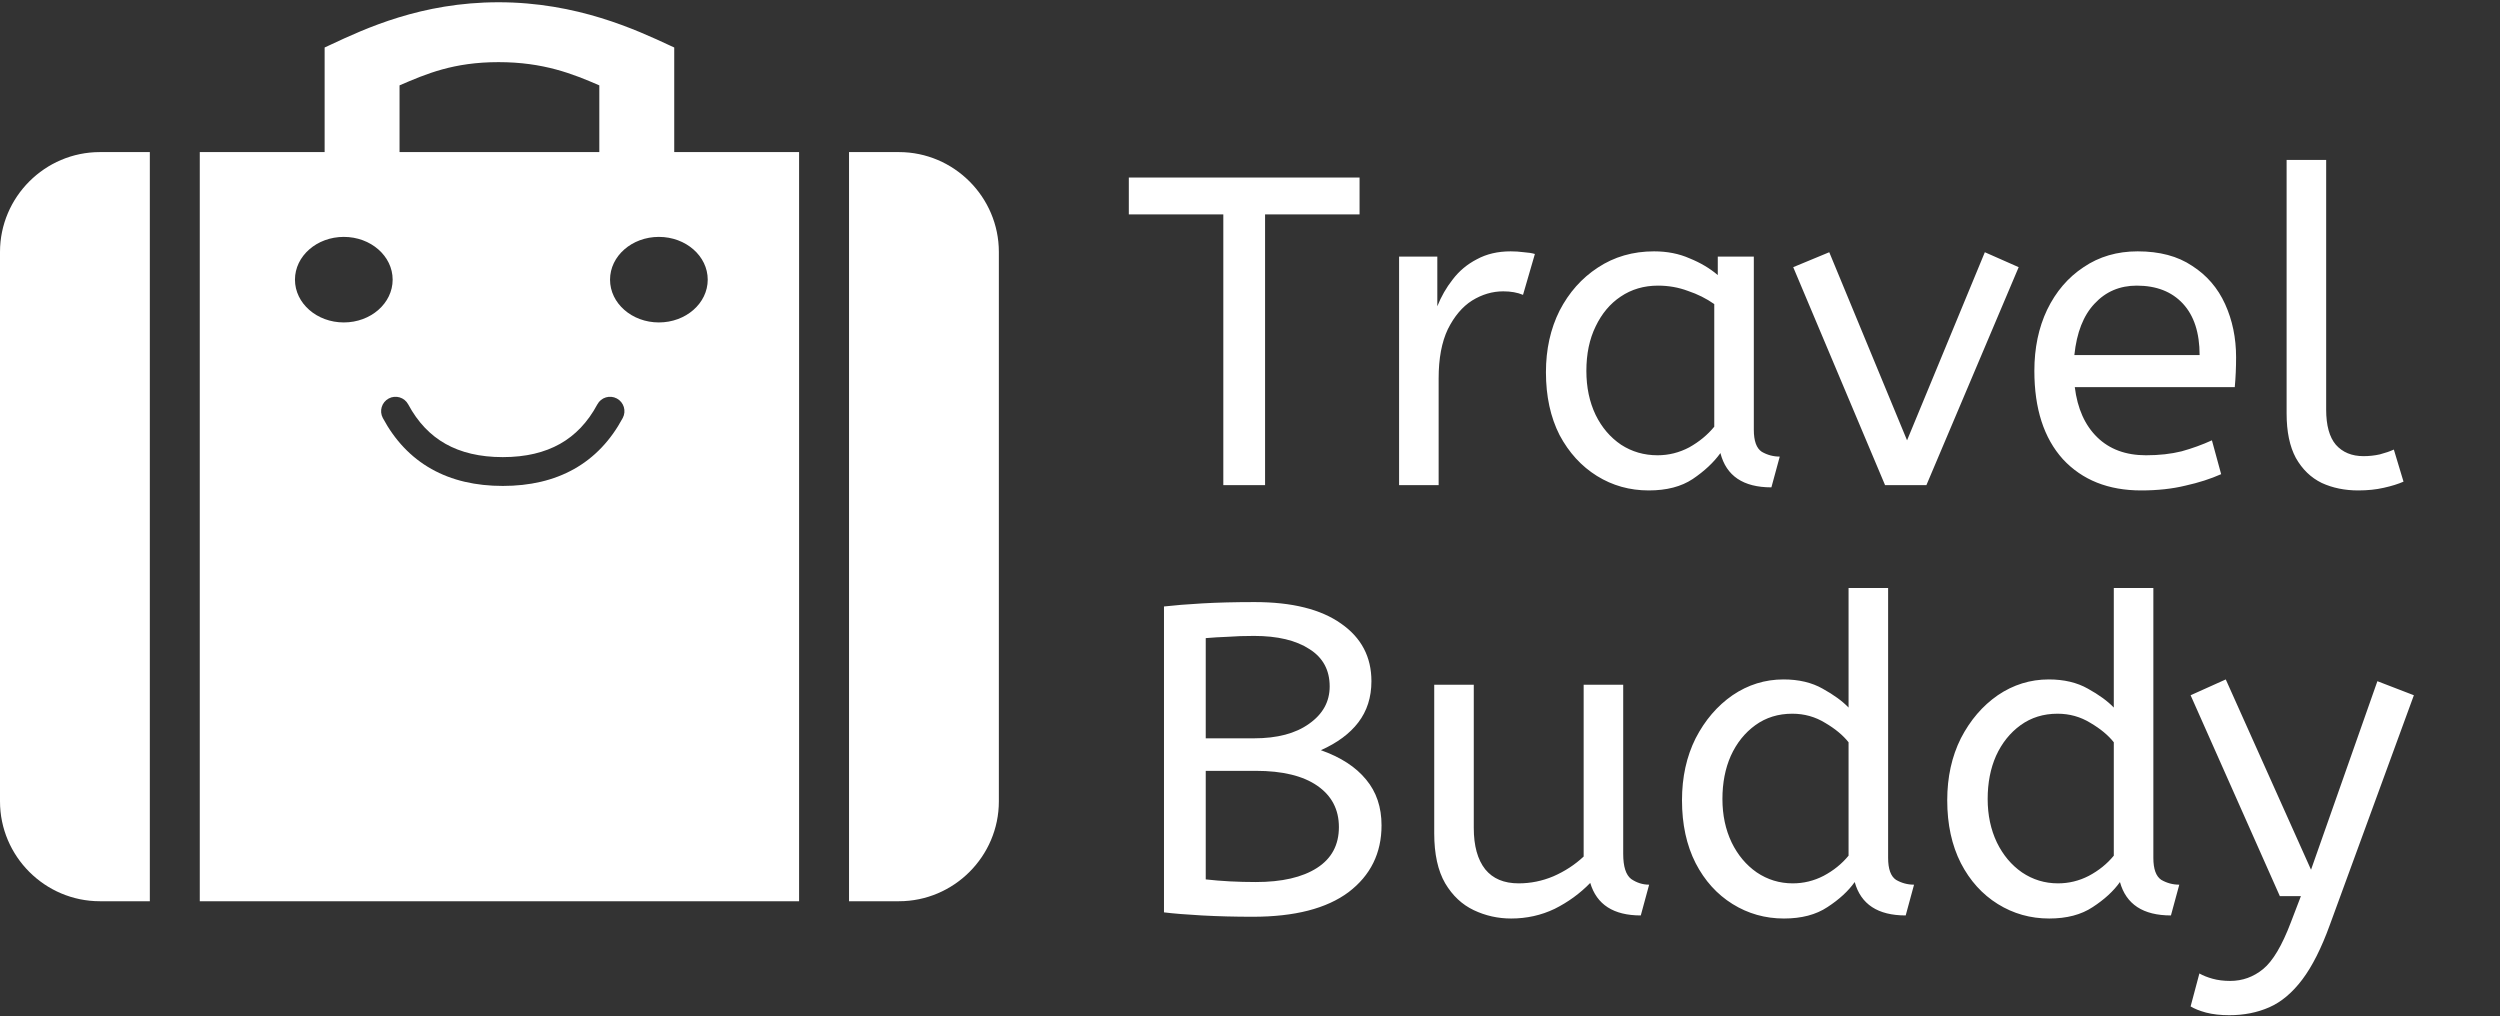 <svg width="438" height="178" viewBox="0 0 438 178" fill="none" xmlns="http://www.w3.org/2000/svg">
<rect x="0" y="0" width="438" height="178" fill="#333333" stroke="none"/>
<path d="M214.325 85V37.568H197.77V31.1H238.195V37.568H221.64V85H214.325ZM245.119 85V44.96H251.818V53.661C252.485 51.967 253.384 50.401 254.513 48.964C255.642 47.475 257.054 46.295 258.748 45.422C260.442 44.498 262.418 44.036 264.677 44.036C265.447 44.036 266.217 44.087 266.987 44.19C267.757 44.241 268.399 44.344 268.912 44.498L266.833 51.659C265.858 51.248 264.703 51.043 263.368 51.043C261.469 51.043 259.646 51.582 257.901 52.66C256.207 53.738 254.795 55.406 253.666 57.665C252.588 59.924 252.049 62.798 252.049 66.289V85H245.119ZM288.866 85.924C285.529 85.924 282.5 85.077 279.78 83.383C277.059 81.689 274.877 79.302 273.235 76.222C271.643 73.091 270.848 69.42 270.848 65.211C270.848 61.207 271.643 57.614 273.235 54.431C274.877 51.248 277.11 48.733 279.934 46.885C282.808 44.986 286.094 44.036 289.79 44.036C292.1 44.036 294.179 44.447 296.027 45.268C297.926 46.038 299.569 47.013 300.955 48.194V44.96H307.269V75.298C307.269 77.249 307.731 78.532 308.655 79.148C309.63 79.713 310.682 79.995 311.812 79.995L310.349 85.385C305.421 85.385 302.443 83.383 301.417 79.379C300.236 81.022 298.619 82.536 296.566 83.922C294.564 85.257 291.997 85.924 288.866 85.924ZM290.406 79.764C292.356 79.764 294.204 79.302 295.95 78.378C297.695 77.403 299.158 76.196 300.339 74.759V53.276C298.953 52.301 297.413 51.531 295.719 50.966C294.076 50.35 292.331 50.042 290.483 50.042C288.019 50.042 285.837 50.684 283.938 51.967C282.09 53.199 280.627 54.944 279.549 57.203C278.471 59.41 277.932 62.003 277.932 64.98C277.932 67.855 278.471 70.421 279.549 72.68C280.627 74.887 282.115 76.633 284.015 77.916C285.914 79.148 288.044 79.764 290.406 79.764ZM330.265 85L314.172 46.808L320.486 44.19L334.115 77.146L347.744 44.19L353.673 46.808L337.503 85H330.265ZM375.131 85.924C369.382 85.924 364.813 84.102 361.425 80.457C358.088 76.761 356.42 71.602 356.42 64.98C356.42 60.976 357.164 57.408 358.653 54.277C360.193 51.094 362.323 48.605 365.044 46.808C367.765 44.96 370.922 44.036 374.515 44.036C378.365 44.036 381.548 44.883 384.063 46.577C386.63 48.22 388.555 50.453 389.838 53.276C391.121 56.099 391.763 59.205 391.763 62.593C391.763 64.39 391.686 66.135 391.532 67.829H363.504C363.966 71.576 365.275 74.502 367.431 76.607C369.587 78.712 372.436 79.764 375.978 79.764C378.288 79.764 380.367 79.533 382.215 79.071C384.063 78.558 385.834 77.916 387.528 77.146L389.145 83.075C387.297 83.896 385.218 84.564 382.908 85.077C380.598 85.642 378.006 85.924 375.131 85.924ZM363.427 62.208H385.372C385.372 58.307 384.397 55.304 382.446 53.199C380.495 51.094 377.8 50.042 374.361 50.042C371.384 50.042 368.92 51.094 366.969 53.199C365.018 55.252 363.838 58.255 363.427 62.208ZM413.165 85.924C410.804 85.924 408.673 85.488 406.774 84.615C404.875 83.691 403.36 82.228 402.231 80.226C401.153 78.224 400.614 75.632 400.614 72.449V28.02H407.544V71.756C407.544 74.528 408.109 76.581 409.238 77.916C410.419 79.251 412.036 79.918 414.089 79.918C415.064 79.918 416.014 79.815 416.938 79.61C417.913 79.353 418.735 79.071 419.402 78.763L421.096 84.384C420.172 84.795 419.017 85.154 417.631 85.462C416.296 85.77 414.808 85.924 413.165 85.924ZM219.484 160.616C216.353 160.616 213.375 160.539 210.552 160.385C207.78 160.231 205.573 160.051 203.93 159.846V106.254C205.727 106.049 207.96 105.869 210.629 105.715C213.298 105.561 216.353 105.484 219.792 105.484C226.363 105.484 231.419 106.742 234.961 109.257C238.503 111.721 240.274 115.083 240.274 119.344C240.274 122.167 239.504 124.58 237.964 126.582C236.475 128.533 234.294 130.15 231.419 131.433C234.91 132.665 237.553 134.385 239.35 136.592C241.147 138.748 242.045 141.417 242.045 144.6C242.045 149.477 240.12 153.378 236.27 156.304C232.42 159.179 226.825 160.616 219.484 160.616ZM211.245 129.354H219.715C223.77 129.354 226.979 128.507 229.34 126.813C231.753 125.119 232.959 122.937 232.959 120.268C232.959 117.393 231.778 115.212 229.417 113.723C227.056 112.183 223.822 111.413 219.715 111.413C218.021 111.413 216.481 111.464 215.095 111.567C213.709 111.618 212.426 111.695 211.245 111.798V129.354ZM220.023 154.533C224.592 154.533 228.159 153.712 230.726 152.069C233.293 150.426 234.576 148.039 234.576 144.908C234.576 141.828 233.318 139.415 230.803 137.67C228.288 135.925 224.694 135.052 220.023 135.052H211.245V154.071C213.966 154.379 216.892 154.533 220.023 154.533ZM264.751 160.924C262.441 160.924 260.259 160.436 258.206 159.461C256.153 158.486 254.484 156.92 253.201 154.764C251.918 152.557 251.276 149.631 251.276 145.986V119.96H258.206V145.062C258.206 148.193 258.873 150.606 260.208 152.3C261.543 153.943 263.493 154.764 266.06 154.764C268.165 154.764 270.192 154.353 272.143 153.532C274.145 152.659 275.916 151.504 277.456 150.067V119.96H284.386V149.605C284.386 151.812 284.848 153.275 285.772 153.994C286.747 154.661 287.8 154.995 288.929 154.995L287.466 160.385C282.692 160.385 279.74 158.486 278.611 154.687C276.814 156.535 274.735 158.049 272.374 159.23C270.013 160.359 267.472 160.924 264.751 160.924ZM312.549 160.924C309.263 160.924 306.26 160.077 303.54 158.383C300.819 156.689 298.663 154.302 297.072 151.222C295.48 148.091 294.685 144.42 294.685 140.211C294.685 136.156 295.48 132.537 297.072 129.354C298.714 126.171 300.87 123.656 303.54 121.808C306.26 119.96 309.238 119.036 312.472 119.036C315.141 119.036 317.425 119.575 319.325 120.653C321.275 121.731 322.79 122.835 323.868 123.964V103.02H330.798V150.298C330.798 152.249 331.26 153.532 332.184 154.148C333.159 154.713 334.211 154.995 335.341 154.995L333.878 160.385C329.001 160.385 326.024 158.434 324.946 154.533C323.816 156.124 322.225 157.587 320.172 158.922C318.17 160.257 315.629 160.924 312.549 160.924ZM314.089 154.764C315.988 154.764 317.785 154.328 319.479 153.455C321.224 152.531 322.687 151.35 323.868 149.913V130.047C322.892 128.815 321.532 127.686 319.787 126.659C318.041 125.581 316.116 125.042 314.012 125.042C311.548 125.042 309.392 125.709 307.544 127.044C305.696 128.379 304.258 130.175 303.232 132.434C302.256 134.641 301.769 137.157 301.769 139.98C301.769 142.803 302.308 145.344 303.386 147.603C304.464 149.81 305.927 151.556 307.775 152.839C309.674 154.122 311.779 154.764 314.089 154.764ZM359.019 160.924C355.734 160.924 352.731 160.077 350.01 158.383C347.29 156.689 345.134 154.302 343.542 151.222C341.951 148.091 341.155 144.42 341.155 140.211C341.155 136.156 341.951 132.537 343.542 129.354C345.185 126.171 347.341 123.656 350.01 121.808C352.731 119.96 355.708 119.036 358.942 119.036C361.612 119.036 363.896 119.575 365.795 120.653C367.746 121.731 369.26 122.835 370.338 123.964V103.02H377.268V150.298C377.268 152.249 377.73 153.532 378.654 154.148C379.63 154.713 380.682 154.995 381.811 154.995L380.348 160.385C375.472 160.385 372.494 158.434 371.416 154.533C370.287 156.124 368.696 157.587 366.642 158.922C364.64 160.257 362.099 160.924 359.019 160.924ZM360.559 154.764C362.459 154.764 364.255 154.328 365.949 153.455C367.695 152.531 369.158 151.35 370.338 149.913V130.047C369.363 128.815 368.003 127.686 366.257 126.659C364.512 125.581 362.587 125.042 360.482 125.042C358.018 125.042 355.862 125.709 354.014 127.044C352.166 128.379 350.729 130.175 349.702 132.434C348.727 134.641 348.239 137.157 348.239 139.98C348.239 142.803 348.778 145.344 349.856 147.603C350.934 149.81 352.397 151.556 354.245 152.839C356.145 154.122 358.249 154.764 360.559 154.764ZM390.57 177.864C389.03 177.864 387.67 177.71 386.489 177.402C385.36 177.094 384.462 176.735 383.794 176.324L385.334 170.549C385.95 170.908 386.72 171.216 387.644 171.473C388.568 171.73 389.595 171.858 390.724 171.858C392.88 171.858 394.805 171.165 396.499 169.779C398.193 168.393 399.81 165.672 401.35 161.617L403.121 156.997H399.425L383.794 121.808L389.954 119.036L404.892 152.377L416.519 119.344L422.91 121.808L408.203 162.002C406.715 166.109 405.098 169.317 403.352 171.627C401.607 173.937 399.682 175.554 397.577 176.478C395.473 177.402 393.137 177.864 390.57 177.864Z" fill="white"/>
<path fill-rule="evenodd" clip-rule="evenodd" d="M148.75 26.646H157.5C167.125 26.646 175 34.521 175 44.146V140.396C175 150.021 167.125 157.896 157.5 157.896H148.75V26.646ZM0 140.396V44.146C0 34.521 7.866 26.646 17.5 26.646H26.25V157.896H17.5C7.866 157.896 0 150.021 0 140.396ZM117.479 8.023C117.7 8.126 117.915 8.226 118.125 8.323V26.646H140V157.896H35V26.646H56.875V8.323C57.2 8.173 57.538 8.015 57.888 7.851C63.96 5.011 73.825 0.396 87.334 0.396C101.094 0.396 111.418 5.202 117.479 8.023ZM70 26.646H105V14.956C100.336 12.935 95.226 10.887 87.334 10.887C79.447 10.887 74.689 12.936 70.025 14.945L70 14.956V26.646ZM68.792 48.998C68.792 53.137 64.961 56.492 60.235 56.492C55.509 56.492 51.678 53.137 51.678 48.998C51.678 44.859 55.509 41.503 60.235 41.503C64.961 41.503 68.792 44.859 68.792 48.998ZM115.436 56.492C120.162 56.492 123.993 53.137 123.993 48.998C123.993 44.859 120.162 41.503 115.436 41.503C110.71 41.503 106.879 44.859 106.879 48.998C106.879 53.137 110.71 56.492 115.436 56.492ZM71.52 70.848C70.861 69.619 69.331 69.157 68.103 69.816C66.874 70.474 66.412 72.004 67.071 73.233C69.16 77.129 71.993 80.144 75.589 82.167C79.172 84.183 83.372 85.135 88.087 85.135C92.802 85.135 97.002 84.183 100.586 82.167C104.182 80.144 107.015 77.129 109.104 73.233C109.762 72.004 109.3 70.474 108.072 69.816C106.843 69.157 105.313 69.619 104.655 70.848C102.966 73.997 100.779 76.267 98.111 77.768C95.43 79.275 92.123 80.087 88.087 80.087C84.052 80.087 80.744 79.275 78.064 77.768C75.396 76.267 73.208 73.997 71.52 70.848Z" fill="white"/>
</svg>
